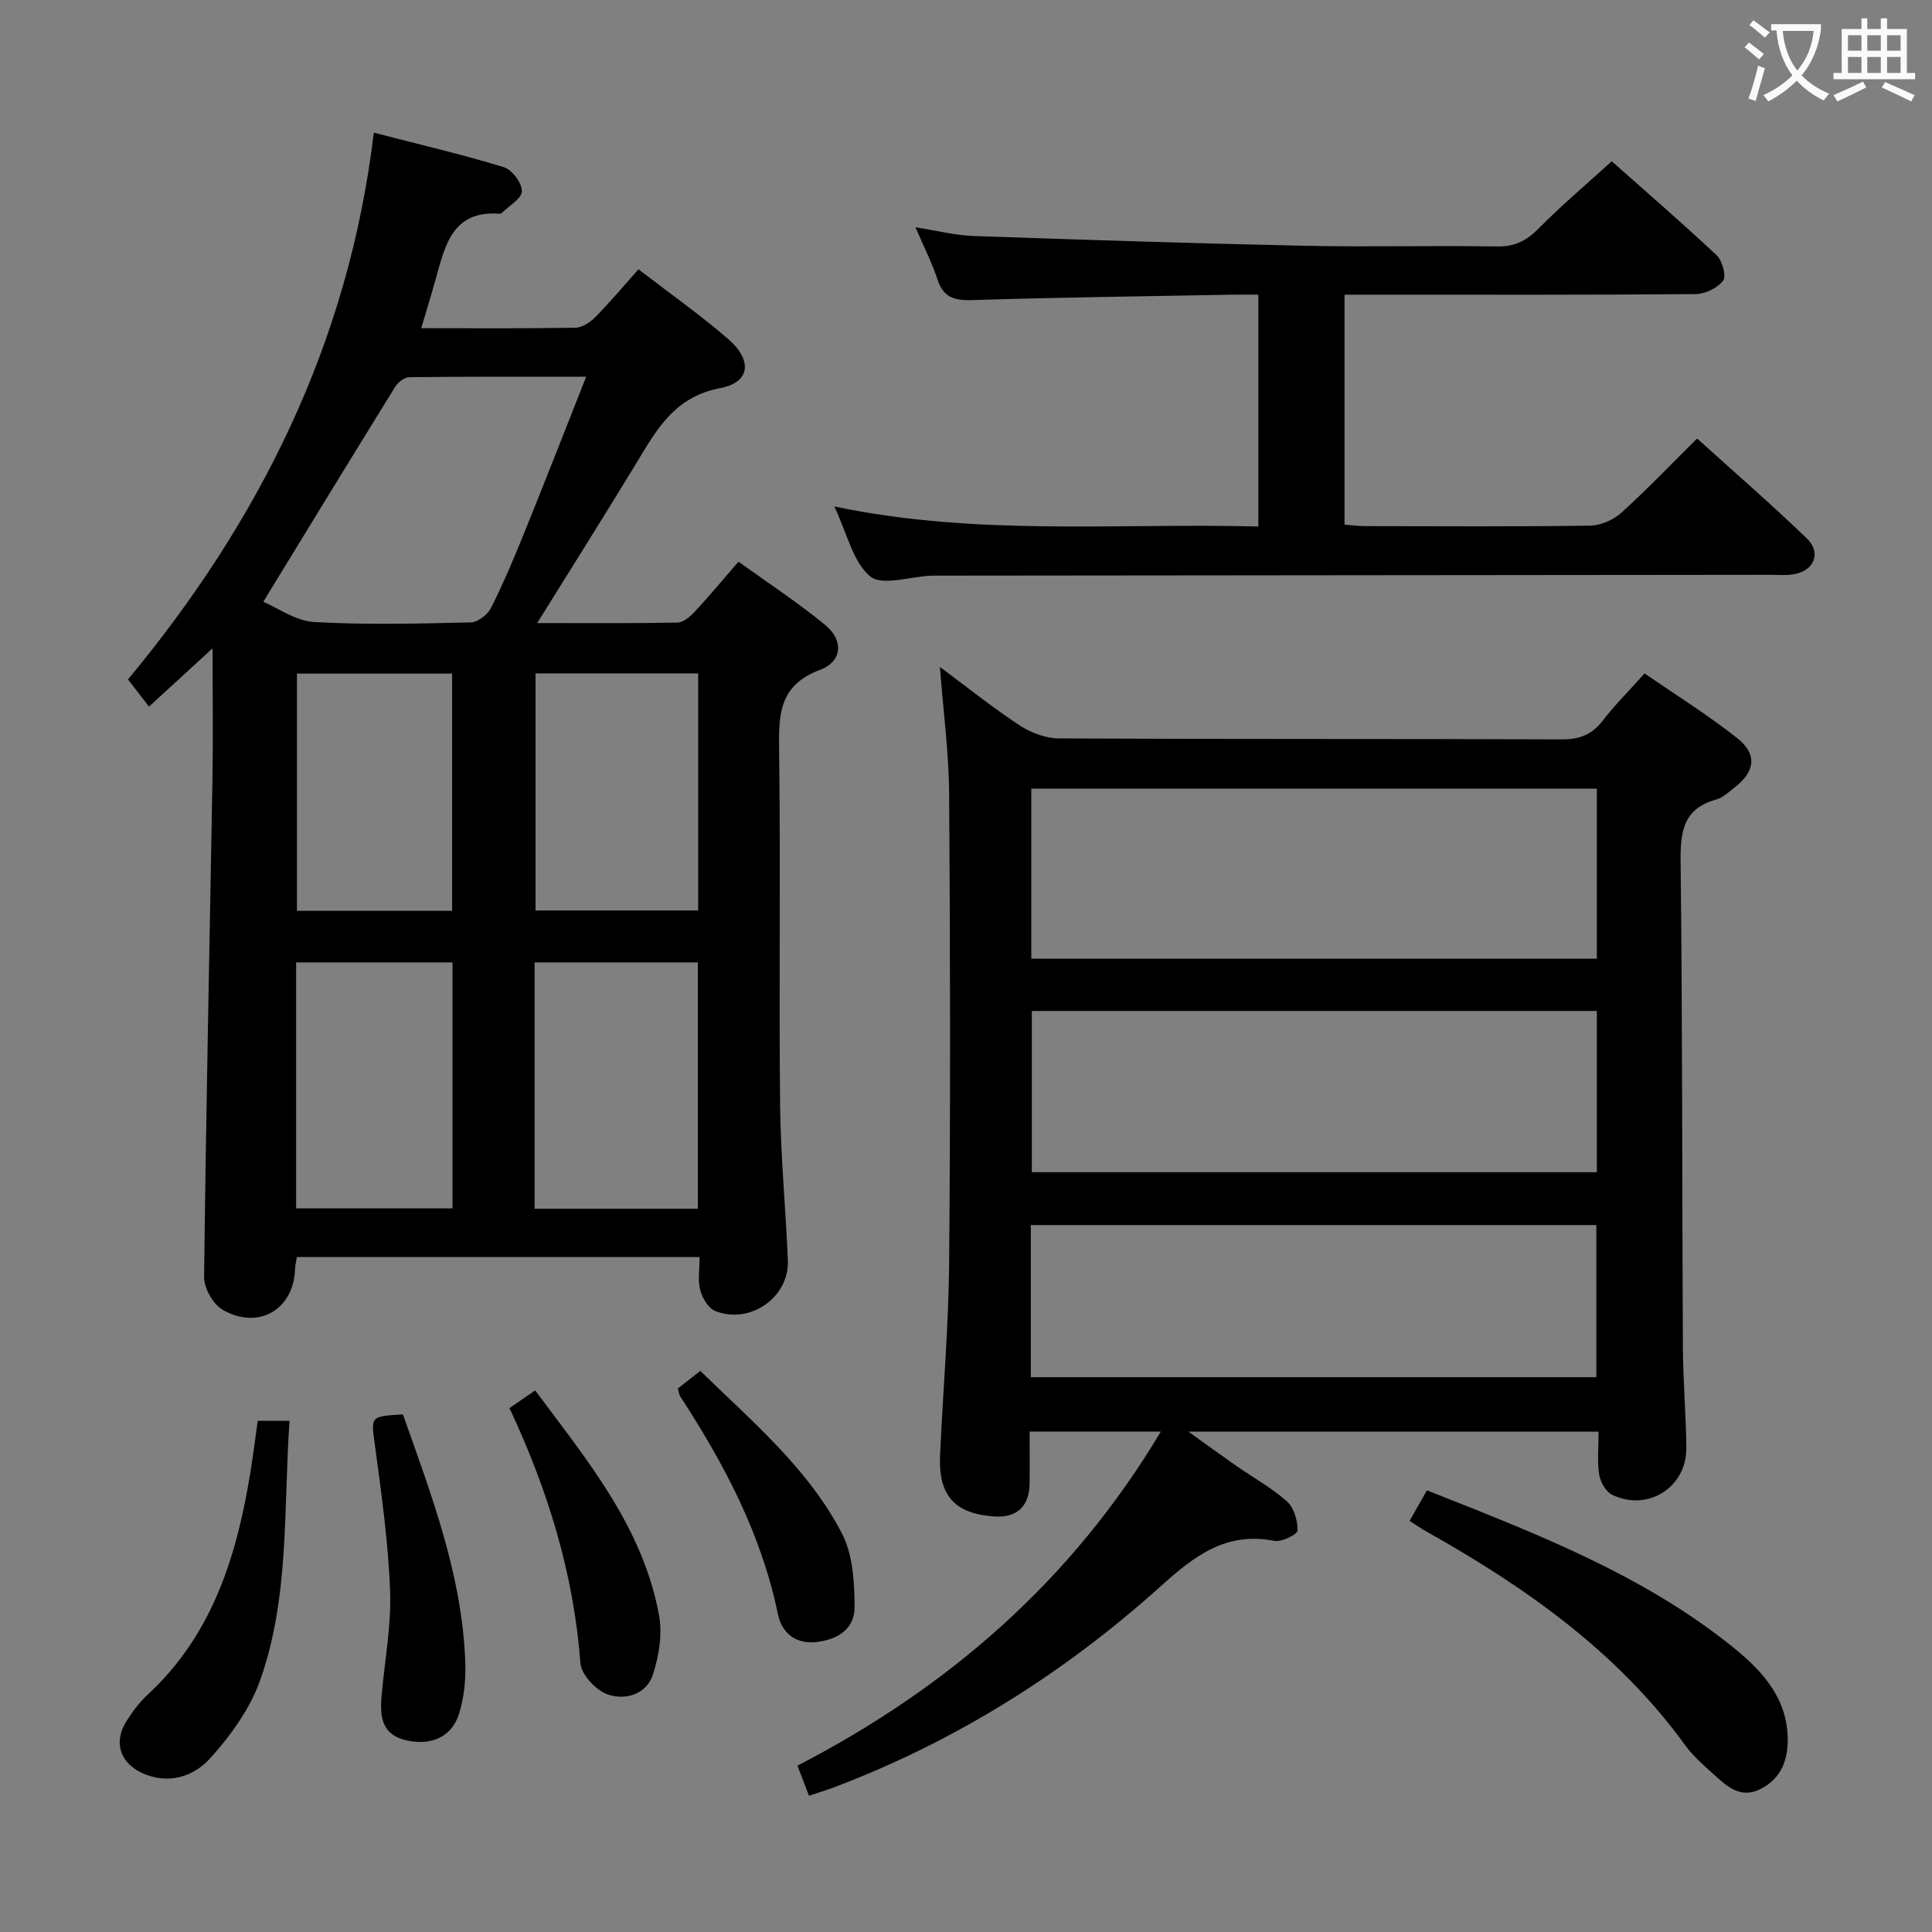 <svg enable-background="new 0 0 400 400" viewBox="0 0 400 400" xmlns="http://www.w3.org/2000/svg"><rect x="0" y="0" width="400" height="400" fill="#808080" stroke="none"/><g fill="#010000"><path d="m144.84 260.26c-28.21 0-55.64 0-83.38 0-.14.91-.35 1.68-.37 2.46-.25 8.37-7.54 12.73-14.98 8.46-1.99-1.14-3.88-4.48-3.85-6.79.39-34.44 1.14-68.87 1.73-103.31.15-8.63.02-17.26.02-26.85-4.6 4.22-8.56 7.84-13.16 12.06-1.45-1.87-2.74-3.54-4.35-5.62 27.03-32.57 45.68-69.45 50.89-113.2 9.44 2.44 18.25 4.49 26.89 7.13 1.71.52 3.81 3.29 3.77 4.98-.03 1.55-2.7 3.05-4.21 4.56-.1.1-.32.12-.48.11-9.63-.7-11.2 6.48-13.11 13.37-.92 3.31-1.93 6.59-3.04 10.33 10.99 0 21.47.09 31.95-.1 1.41-.03 3.07-1.15 4.14-2.24 3.02-3.06 5.78-6.37 8.89-9.86 6.81 5.25 12.93 9.55 18.55 14.42 5.09 4.42 4.63 9-1.63 10.19-9.65 1.83-13.28 8.81-17.57 15.87-6.53 10.75-13.25 21.39-20.32 32.77 10.2 0 19.62.08 29.04-.1 1.21-.02 2.61-1.21 3.55-2.22 2.94-3.16 5.7-6.48 9.09-10.39 6.08 4.39 12.3 8.45 18 13.15 3.77 3.11 3.51 7.51-1.09 9.23-8.73 3.26-8.59 9.54-8.5 17 .32 24.32-.05 48.64.2 72.96.11 10.78 1.16 21.55 1.61 32.33.31 7.61-7.8 13.33-15.03 10.48-1.41-.56-2.66-2.66-3.1-4.29-.56-2-.15-4.24-.15-6.89zm-90.33-135.67c2.99 1.26 6.68 3.97 10.51 4.19 10.79.62 21.63.33 32.45.08 1.45-.03 3.48-1.59 4.18-2.98 2.54-5.03 4.73-10.24 6.85-15.47 4.28-10.57 8.42-21.19 12.86-32.41-12.72 0-24.67-.05-36.61.09-1 .01-2.35 1.05-2.93 1.99-8.98 14.51-17.87 29.08-27.31 44.51zm56.17 125.67h33.81c0-17.18 0-34.03 0-51-11.4 0-22.47 0-33.81 0zm33.87-110.84c-11.58 0-22.52 0-33.67 0v49.09h33.67c0-16.52 0-32.62 0-49.09zm-83.24 59.84v50.92h32.38c0-17.16 0-33.91 0-50.92-10.82 0-21.4 0-32.38 0zm.17-59.8v49.12h32.12c0-16.55 0-32.74 0-49.12-10.88 0-21.43 0-32.12 0z"/><path d="m167.49 371.79c-.9-2.35-1.6-4.18-2.39-6.23 31.28-16.17 56.82-38.33 75.24-69.17-9.22 0-17.88 0-27.17 0 0 3.64.05 7.25-.01 10.87-.08 4.65-2.67 7.01-7.24 6.71-8.21-.54-11.66-4.29-11.29-12.6.59-13.29 1.76-26.57 1.88-39.87.28-32.33.23-64.66 0-96.99-.06-8.72-1.23-17.43-1.91-26.43 5.53 4.11 10.85 8.38 16.53 12.12 2.31 1.52 5.38 2.67 8.11 2.68 34.66.18 69.33.06 103.99.2 3.68.02 6.28-.89 8.54-3.81 2.53-3.28 5.48-6.22 8.72-9.85 6.51 4.49 13.11 8.6 19.18 13.4 4.23 3.35 3.71 6.95-.6 10.27-1.18.91-2.37 2.06-3.73 2.44-6.8 1.87-7.46 6.58-7.39 12.82.39 33.49.3 66.99.47 100.48.04 6.98.65 13.95.72 20.93.08 8.16-7.95 13.28-15.35 9.73-1.31-.63-2.46-2.66-2.7-4.19-.43-2.76-.12-5.64-.12-8.89-28.08 0-55.99 0-84.91 0 3.63 2.6 6.69 4.84 9.81 7.02 3.55 2.47 7.41 4.59 10.61 7.45 1.45 1.29 2.21 3.99 2.15 6.01-.02.81-3.3 2.42-4.79 2.13-10.01-1.97-16.57 3.13-23.53 9.4-19.95 17.95-42.43 32.08-67.64 41.63-1.55.58-3.13 1.05-5.18 1.74zm46.03-208.51v35.21h117.09c0-11.89 0-23.44 0-35.21-39.08 0-77.84 0-117.09 0zm117.09 79.41c0-11.51 0-22.43 0-33.38-39.21 0-78.09 0-116.98 0v33.38zm-117.19 42.44h117.09c0-10.87 0-21.26 0-31.5-39.3 0-78.18 0-117.09 0z"/><path d="m172.74 104.86c29.69 6.21 58.64 3.38 87.79 4.15 0-16.16 0-31.74 0-48-1.86 0-3.63-.03-5.39 0-17.98.33-35.96.56-53.93 1.12-3.68.12-5.9-.58-7.11-4.27-1.14-3.44-2.8-6.7-4.57-10.81 4.4.69 8.18 1.67 11.98 1.81 22.94.8 45.89 1.54 68.84 2.03 13.16.28 26.33-.09 39.5.14 3.68.07 6.13-1.12 8.66-3.68 4.67-4.73 9.77-9.04 15.18-13.96 6.69 5.94 14.34 12.54 21.71 19.45 1.18 1.11 2.07 4.33 1.36 5.26-1.16 1.53-3.73 2.77-5.72 2.79-22.33.19-44.66.12-67 .12-1.8 0-3.59 0-5.67 0v47.61c1.45.11 2.88.3 4.31.31 15.5.02 31 .12 46.5-.1 2.19-.03 4.82-1.15 6.46-2.64 5.3-4.78 10.24-9.96 15.73-15.4 7.55 6.83 15.31 13.55 22.69 20.66 3.16 3.05 1.51 6.83-2.89 7.48-1.47.22-2.99.08-4.49.08-57.66.06-115.33.12-172.99.17-.33 0-.67-.01-1 .01-4.29.19-10.08 2.18-12.53.15-3.58-2.98-4.74-8.83-7.42-14.48z"/><path d="m291.84 314.89c1.21-2.13 2.31-4.08 3.59-6.33 22.05 8.73 43.95 17.1 62.56 31.83 6.14 4.86 11.81 10.43 12.13 19.15.17 4.63-1.22 8.61-5.59 10.84-4.35 2.22-7.23-.78-10.07-3.33-1.98-1.77-4.01-3.59-5.56-5.72-14.02-19.32-32.96-32.65-53.42-44.16-1.13-.63-2.21-1.38-3.64-2.28z"/><path d="m53.36 294.16h6.58c-1.26 18.2.04 36.49-6.1 53.77-2.08 5.87-6.08 11.39-10.3 16.08-3.46 3.85-8.75 5.56-14.16 3.05-4.61-2.13-5.9-6.49-3.19-10.73 1.25-1.95 2.66-3.88 4.35-5.44 13.61-12.57 18.58-29.06 21.38-46.56.52-3.26.93-6.54 1.44-10.17z"/><path d="m105.48 291.53c1.99-1.37 3.47-2.39 5.32-3.66 10.74 14.44 22.34 28.31 25.66 46.64.7 3.84-.03 8.25-1.23 12.05-1.34 4.28-5.75 5.54-9.46 4.24-2.4-.84-5.43-4.1-5.6-6.46-1.39-18.46-6.7-35.77-14.69-52.81z"/><path d="m83.42 292.83c5.91 16.75 12.36 33.47 12.92 51.66.1 3.42-.28 7.02-1.28 10.28-1.5 4.84-5.68 6.61-10.66 5.61-5.3-1.06-5.77-4.82-5.41-9.07.6-7.26 2.04-14.54 1.78-21.77-.36-10.07-1.78-20.13-3.12-30.14-.83-6.18-1.14-6.14 5.77-6.57z"/><path d="m140.34 287.47c1.4-1.09 2.82-2.21 4.65-3.64 10.77 10.51 22.34 20.2 29.32 33.65 2.29 4.41 2.61 10.19 2.62 15.34.01 4.58-3.78 6.79-8.2 7.17-4.15.36-6.9-2.04-7.66-5.74-3.41-16.59-11.13-31.17-20.25-45.16-.25-.4-.28-.94-.48-1.62z"/></g><path d="m362.1 8.8c1.1.8 2.1 1.6 3.1 2.4l-1 1.1c-1.3-1.1-2.3-2-3-2.5zm1.9 4.8c.5.2.9.4 1.4.5-.6 2.3-1.3 4.5-1.9 6.8l-1.5-.5c.8-2.1 1.4-4.3 2-6.8zm-1-9.4c1.3.9 2.4 1.8 3.4 2.5l-1 1.1c-1.4-1.2-2.4-2.1-3.2-2.6zm3.7 2.2v-1.4h10.3v1.2c-.5 3.6-1.8 6.8-4 9.4 1.5 1.6 3.4 2.8 5.7 3.8-.3.4-.7.8-1.1 1.4-2.3-1.1-4.1-2.5-5.6-4.1-1.6 1.6-3.6 3.1-5.9 4.3-.3-.5-.7-.9-1-1.3 2.4-1.1 4.4-2.5 6-4.1-1.9-2.5-3-5.6-3.3-9.3h-1.1zm8.8 0h-6.4c.3 3.3 1.3 6 3 8.2 2-2.3 3.1-5.1 3.4-8.2z" fill="#fbfafa"/><path d="m385.3 3.8h1.3v2.2h2.8v-2.2h1.3v2.2h4.1v9.1h1.7v1.3h-16.9v-1.3h1.7v-9.1h4.1v-2.2zm.4 13.1.7 1.2c-1.8.9-3.8 1.9-6 2.9-.2-.4-.5-.8-.8-1.3 2.3-1 4.3-1.9 6.1-2.8zm-3.1-6.4h2.8v-3.2h-2.8zm0 4.6h2.8v-3.3h-2.8zm4-4.6h2.8v-3.2h-2.8zm0 4.6h2.8v-3.3h-2.8zm3.7 1.9c2.1.9 4.1 1.8 6.1 2.7l-.7 1.3c-2.2-1.1-4.2-2-6.1-2.9zm3.2-9.7h-2.8v3.2h2.8zm-2.8 7.8h2.8v-3.3h-2.8z" fill="#fbfafa"/></svg>